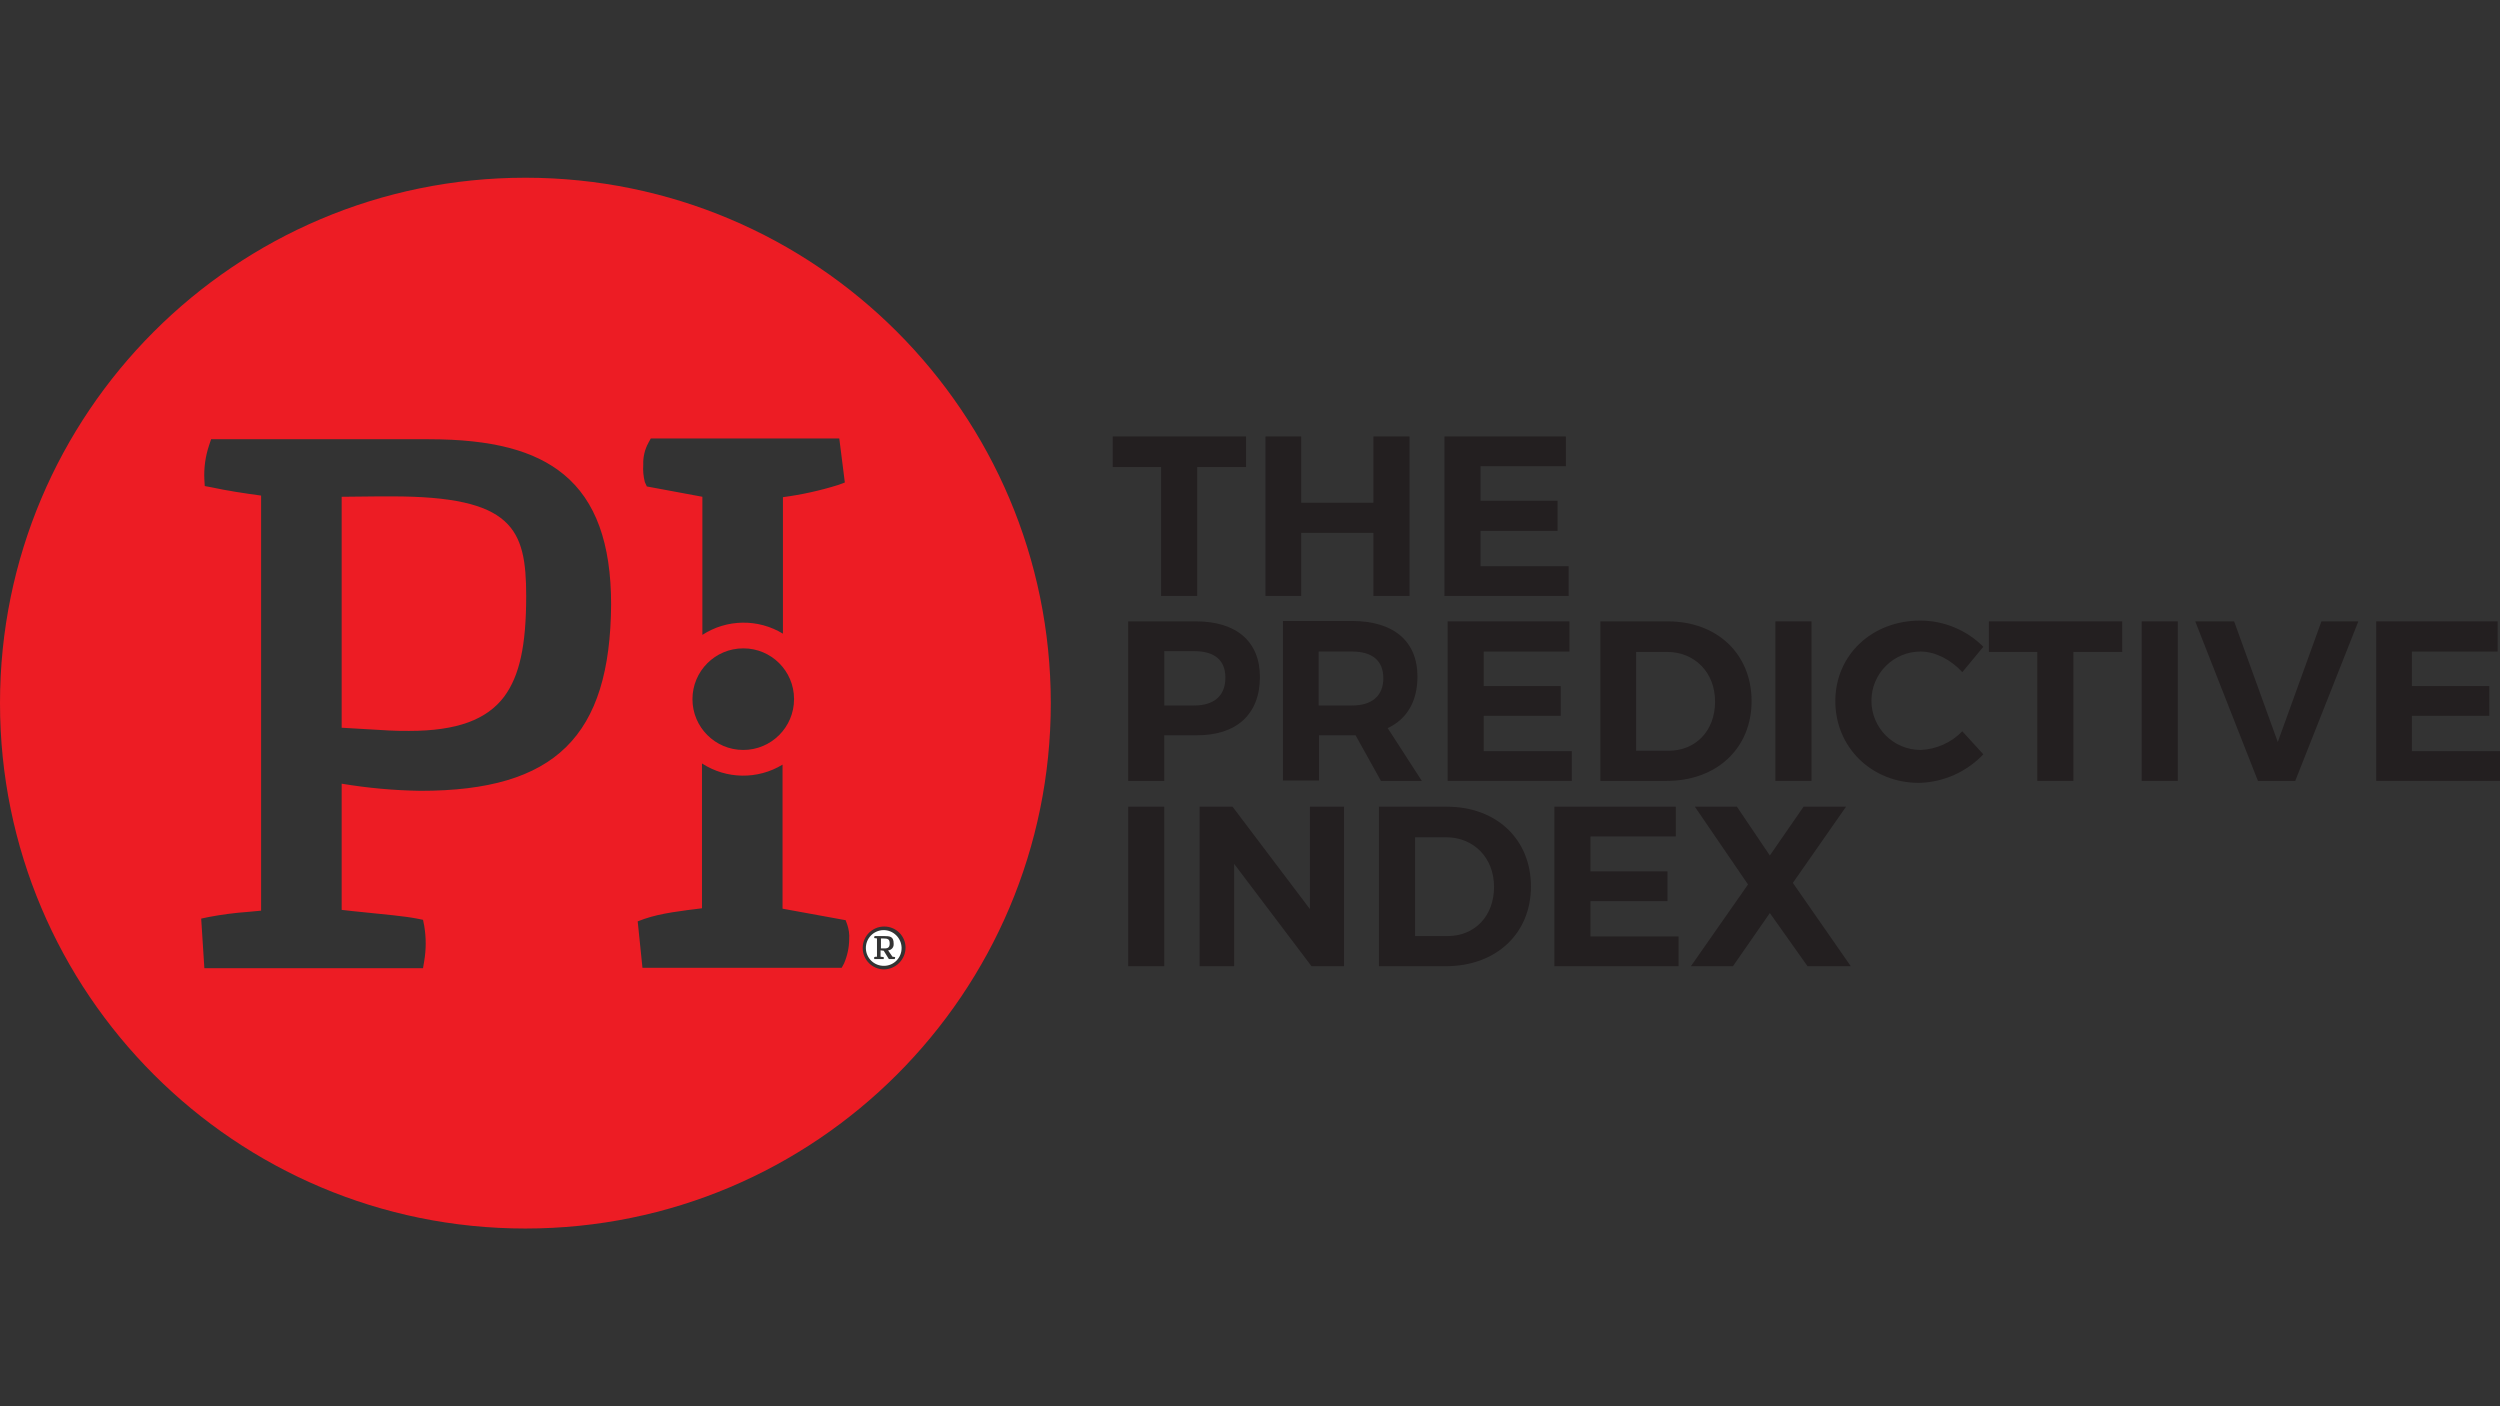 <?xml version="1.0" encoding="utf-8"?>
<!-- Generator: Adobe Illustrator 16.0.0, SVG Export Plug-In . SVG Version: 6.00 Build 0)  -->
<!DOCTYPE svg PUBLIC "-//W3C//DTD SVG 1.1//EN" "http://www.w3.org/Graphics/SVG/1.1/DTD/svg11.dtd">
<svg version="1.1" id="Layer_1" xmlns="http://www.w3.org/2000/svg" xmlns:xlink="http://www.w3.org/1999/xlink" x="0px" y="0px"
	 width="1600px" height="900px" viewBox="0 0 1600 900" enable-background="new 0 0 1600 900" xml:space="preserve">
<rect x="0" y="0" width="1600" height="900" fill="#333333" stroke="none"/>
<title>White Vector SVG</title>
<polygon fill="#231F20" points="743.111,381.429 766.223,381.429 766.223,298.889 797.46,298.889 797.46,279.333 712.127,279.333 
	712.127,298.889 743.111,298.889 "/>
<polygon fill="#231F20" points="832.762,341.048 878.984,341.048 878.984,381.429 902.096,381.429 902.096,279.333 878.984,279.333 
	878.984,321.746 832.762,321.746 832.762,279.333 809.904,279.333 809.904,381.429 832.762,381.429 "/>
<polygon fill="#231F20" points="1003.937,362.381 947.556,362.381 947.556,339.777 996.825,339.777 996.825,320.477 
	947.556,320.477 947.556,298.381 1002.158,298.381 1002.158,279.333 924.444,279.333 924.444,381.429 1003.937,381.429 "/>
<path fill="#231F20" d="M806.35,433.238c0-22.604-14.984-35.556-40.89-35.556h-43.429v102.095h23.111v-29.206h20.317
	C791.365,470.825,806.35,457.111,806.35,433.238z M764.19,451.523h-19.048V416.73h19.048c12.952,0,20.063,5.587,20.063,17.016
	S777.143,451.523,764.19,451.523z"/>
<path fill="#231F20" d="M909.969,499.777L888.127,466c12.444-5.841,19.048-17.27,19.048-33.016
	c0-22.604-15.238-35.556-41.905-35.556h-44.19v102.095h23.111v-28.952h23.365l16.254,29.206H909.969z M865.27,451.523h-21.333
	v-34.539h21.333c12.699,0,20.063,5.587,20.063,17.016S877.969,451.523,865.27,451.523z"/>
<polygon fill="#231F20" points="1004.444,416.984 1004.444,397.683 926.477,397.683 926.477,499.777 1005.969,499.777 
	1005.969,480.73 949.588,480.73 949.588,458.127 998.857,458.127 998.857,439.079 949.588,439.079 949.588,416.984 "/>
<path fill="#231F20" d="M1121.016,448.73c0-30.223-22.095-51.048-53.587-51.048h-43.175v102.095h42.413
	C1098.667,499.777,1121.016,478.952,1121.016,448.73z M1047.111,417.238h19.81c17.523,0,30.729,12.952,30.729,31.746
	c0,18.793-12.444,31.492-29.714,31.492h-20.825V417.238z"/>
<rect x="1136.254" y="397.683" fill="#231F20" width="23.111" height="102.095"/>
<path fill="#231F20" d="M1229.206,479.969c-17.393,0-31.491-14.1-31.491-31.492s14.099-31.492,31.491-31.492
	c9.397,0,19.556,5.333,26.667,13.206l13.46-16.254c-10.702-10.725-25.229-16.754-40.381-16.762
	c-30.983,0-54.349,22.095-54.349,51.556c0,29.46,23.111,52.317,53.587,52.317c15.6-0.387,30.403-6.966,41.143-18.286l-13.46-14.729
	C1248.834,475.269,1239.293,479.539,1229.206,479.969z"/>
<polygon fill="#231F20" points="1272.889,417.238 1303.873,417.238 1303.873,499.777 1326.984,499.777 1326.984,417.238 
	1358.223,417.238 1358.223,397.683 1272.889,397.683 "/>
<rect x="1370.667" y="397.683" fill="#231F20" width="23.11" height="102.095"/>
<polygon fill="#231F20" points="1457.777,474.889 1429.842,397.683 1404.952,397.683 1445.079,499.777 1468.952,499.777 
	1509.333,397.683 1485.715,397.683 "/>
<polygon fill="#231F20" points="1543.619,480.73 1543.619,458.127 1593.143,458.127 1593.143,439.079 1543.619,439.079 
	1543.619,416.984 1598.477,416.984 1598.477,397.683 1520.762,397.683 1520.762,499.777 1600,499.777 1600,480.73 "/>
<rect x="722.031" y="516.286" fill="#231F20" width="23.111" height="102.095"/>
<polygon fill="#231F20" points="838.35,581.81 788.825,516.286 767.746,516.286 767.746,618.381 789.842,618.381 789.842,552.857 
	839.365,618.381 860.19,618.381 860.19,516.286 838.35,516.286 "/>
<path fill="#231F20" d="M925.969,516.286H882.54v102.095h42.666c32.254,0,54.604-20.825,54.604-51.048
	C979.81,537.111,957.715,516.286,925.969,516.286z M926.477,599.079H905.65v-63.238h19.81c17.524,0,30.73,12.953,30.73,31.746
	C956.19,586.381,943.746,599.079,926.477,599.079L926.477,599.079z"/>
<polygon fill="#231F20" points="1017.904,576.73 1067.175,576.73 1067.175,557.683 1017.904,557.683 1017.904,535.333 
	1072.508,535.333 1072.508,516.286 994.794,516.286 994.794,618.381 1074.286,618.381 1074.286,599.333 1017.904,599.333 "/>
<polygon fill="#231F20" points="1181.461,516.286 1154.286,516.286 1132.698,547.523 1111.619,516.286 1084.698,516.286 
	1118.73,566.063 1082.159,618.381 1109.079,618.381 1132.698,584.35 1156.825,618.381 1184.508,618.381 1147.429,565.048 "/>
<path fill="#FFFFFF" d="M569.396,603.904c0-2.793-1.016-3.301-4.317-3.301h-1.27v6.349h1.016
	C567.873,607.206,569.396,606.698,569.396,603.904z"/>
<path fill="#ED1C24" d="M250.667,317.683h-7.873l-24.127,0.254v147.81l30.477,1.777c4.317,0.254,8.635,0.254,12.698,0.254
	c30.476,0,49.778-7.11,60.953-22.095l0,0c9.65-13.206,13.968-32.254,13.968-64.254C336.762,338.254,328.127,317.683,250.667,317.683
	z"/>
<path fill="#FFFFFF" d="M565.333,595.27c-6.312,0.141-11.314,5.371-11.174,11.683c0.14,6.312,5.37,11.315,11.683,11.175h0.254
	c6.147-0.193,11.006-5.278,10.92-11.429v-0.254C576.809,600.162,571.619,595.197,565.333,595.27z M572.698,613.81h-3.81
	l-3.302-5.333c-0.508,0-1.27-0.254-2.031-0.254v4.063c0.762,0,1.016,0.254,2.031,0.254v1.27h-6.095v-1.27
	c0.568-0.209,1.174-0.295,1.777-0.254v-11.683c-0.508,0-1.27-0.254-1.777-0.254c-0.04-0.439,0.049-0.88,0.254-1.271h5.841
	c4.063,0,6.35,0.254,6.35,4.825v0.255c0.171,2.068-1.367,3.884-3.437,4.055c-0.039,0.004-0.079,0.007-0.119,0.009l2.794,4.063
	l1.777,0.254C572.769,612.937,572.682,613.372,572.698,613.81L572.698,613.81z"/>
<path fill="#ED1C24" d="M336.254,113.746C150.546,113.746,0,264.292,0,450s150.546,336.254,336.254,336.254
	S672.508,635.708,672.508,450C672.466,264.31,521.944,113.788,336.254,113.746z M414.984,283.397l1.523-2.794h120.635l3.556,28.191
	l-4.063,1.523c-11.604,3.642-23.499,6.275-35.556,7.873v87.365c-15.905-9.669-35.942-9.373-51.556,0.762v-88.381l-35.555-6.604
	l-1.271-2.793c-0.939-3.646-1.282-7.419-1.016-11.175C411.504,292.497,412.645,287.67,414.984,283.397z M508.19,447.46
	c0,17.954-14.555,32.509-32.508,32.509c-17.954,0-32.508-14.555-32.508-32.509c0-17.953,14.554-32.508,32.508-32.508
	c17.897-0.056,32.452,14.407,32.508,32.305C508.19,447.324,508.19,447.393,508.19,447.46L508.19,447.46z M269.207,506.127
	c-16.938-0.251-33.833-1.779-50.54-4.571v80.762c4.063,0.508,9.143,1.016,14.222,1.524c12.445,1.27,26.413,2.539,34.032,4.063
	l3.809,0.762l0.762,3.81c1.27,7.48,1.27,15.122,0,22.603l-0.762,4.571H130.793l-2.032-31.745l4.826-1.017
	c8.393-1.599,16.874-2.701,25.397-3.302l8.127-0.762v-265.65c-11.175-1.524-21.333-3.048-32-5.334l-4.063-0.762l-0.254-4.063
	c-0.381-7.491,0.653-14.987,3.047-22.095l1.27-3.81h139.174c40.381,0,67.81,7.111,86.603,22.603
	c20.318,16.762,30.223,43.936,30.223,83.047C390.603,471.333,355.302,506.127,269.207,506.127z M543.492,601.111
	c-0.066,5.331-1.188,10.597-3.302,15.492l-1.523,2.793H411.175l-3.048-29.714l4.063-1.523c10.921-3.81,24.889-5.334,37.079-6.857
	v-92.698c15.611,10.141,35.652,10.437,51.556,0.762v92.19l40.381,7.365l1.017,2.793
	C543.265,594.731,543.696,597.926,543.492,601.111z M565.842,620.413c-7.574,0-13.715-6.141-13.715-13.715
	s6.141-13.714,13.715-13.714l0,0h0.254c7.41,0.055,13.404,6.049,13.46,13.46l0,0C579.517,614.044,573.439,620.234,565.842,620.413z"
	/>
</svg>
